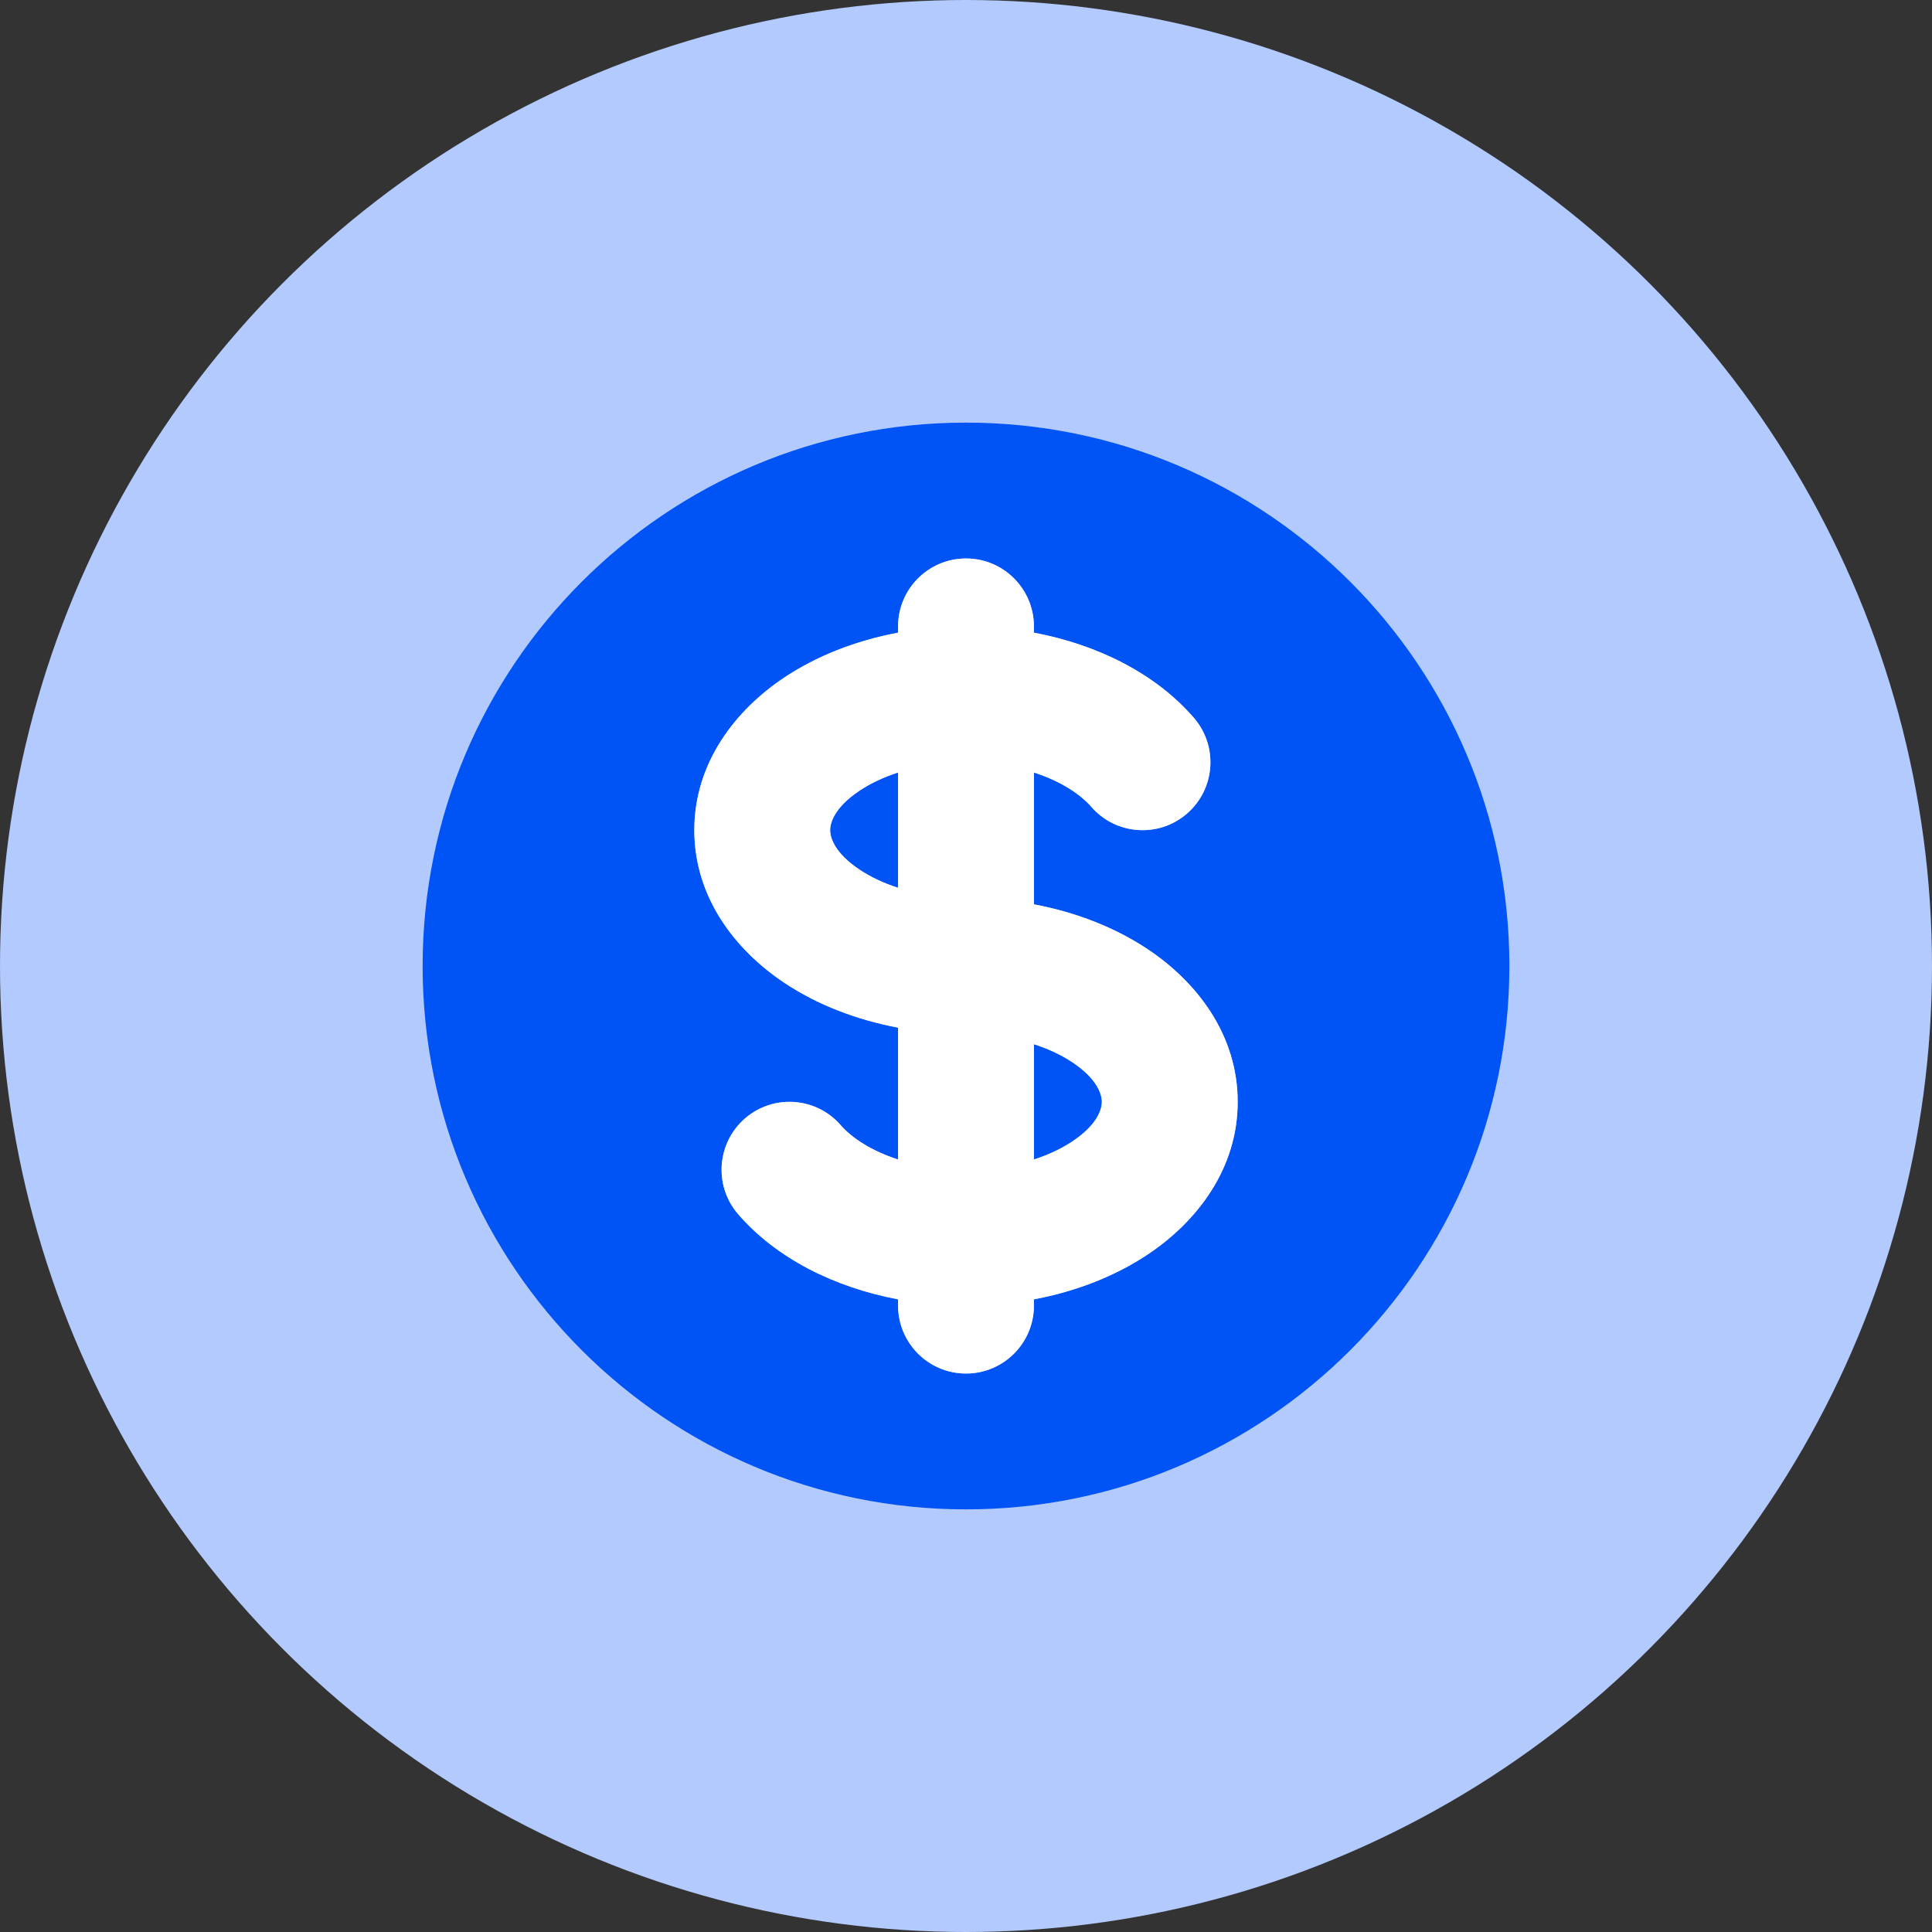 <svg width="32" height="32" viewBox="0 0 32 32" fill="none" xmlns="http://www.w3.org/2000/svg">
<rect x="0" y="0" width="32" height="32" fill="#333333" stroke="none"/>
<circle cx="16" cy="16" r="16" fill="#B3CAFE"/>
<path d="M14.238 13.095C14.412 12.979 14.627 12.875 14.875 12.795L14.875 14.705C14.627 14.625 14.412 14.521 14.238 14.405C13.828 14.132 13.75 13.878 13.75 13.75C13.75 13.622 13.828 13.368 14.238 13.095Z" fill="#0054F5"/>
<path d="M17.125 19.205L17.125 17.295C17.373 17.375 17.588 17.479 17.762 17.595C18.172 17.868 18.25 18.122 18.25 18.25C18.25 18.378 18.172 18.632 17.762 18.905C17.588 19.021 17.373 19.125 17.125 19.205Z" fill="#0054F5"/>
<path fill-rule="evenodd" clip-rule="evenodd" d="M16 25C20.971 25 25 20.971 25 16C25 11.029 20.971 7 16 7C11.029 7 7 11.029 7 16C7 20.971 11.029 25 16 25ZM17.125 10.375C17.125 9.754 16.621 9.25 16 9.25C15.379 9.25 14.875 9.754 14.875 10.375V10.479C14.176 10.61 13.529 10.863 12.989 11.223C12.178 11.764 11.5 12.636 11.5 13.75C11.5 14.864 12.178 15.736 12.989 16.277C13.529 16.637 14.176 16.89 14.875 17.021L14.875 19.205C14.435 19.063 14.109 18.848 13.926 18.638C13.519 18.168 12.809 18.118 12.339 18.525C11.87 18.933 11.82 19.643 12.227 20.112C12.86 20.842 13.817 21.322 14.875 21.521L14.875 21.625C14.875 22.246 15.379 22.75 16 22.75C16.621 22.75 17.125 22.246 17.125 21.625L17.125 21.521C17.824 21.39 18.471 21.137 19.011 20.777C19.822 20.236 20.5 19.364 20.5 18.25C20.5 17.136 19.822 16.264 19.011 15.723C18.471 15.363 17.824 15.11 17.125 14.979L17.125 12.795C17.565 12.937 17.891 13.152 18.074 13.362C18.481 13.832 19.192 13.882 19.661 13.475C20.13 13.068 20.18 12.357 19.773 11.888C19.14 11.158 18.183 10.678 17.125 10.479V10.375Z" fill="#0054F5"/>
<path fill-rule="evenodd" clip-rule="evenodd" d="M17.125 10.375C17.125 9.754 16.621 9.25 16 9.25C15.379 9.25 14.875 9.754 14.875 10.375V10.479C14.176 10.61 13.529 10.863 12.989 11.223C12.178 11.764 11.5 12.636 11.5 13.75C11.5 14.864 12.178 15.736 12.989 16.277C13.529 16.637 14.176 16.89 14.875 17.021L14.875 19.205C14.435 19.063 14.109 18.848 13.926 18.638C13.519 18.168 12.809 18.118 12.339 18.525C11.87 18.933 11.82 19.643 12.227 20.112C12.86 20.842 13.817 21.322 14.875 21.521L14.875 21.625C14.875 22.246 15.379 22.75 16 22.75C16.621 22.75 17.125 22.246 17.125 21.625L17.125 21.521C17.824 21.39 18.471 21.137 19.011 20.777C19.822 20.236 20.5 19.364 20.5 18.25C20.5 17.136 19.822 16.264 19.011 15.723C18.471 15.363 17.824 15.11 17.125 14.979L17.125 12.795C17.565 12.937 17.891 13.152 18.074 13.362C18.481 13.832 19.192 13.882 19.661 13.475C20.13 13.068 20.18 12.357 19.773 11.888C19.14 11.158 18.183 10.678 17.125 10.479V10.375ZM14.875 12.795C14.627 12.875 14.412 12.979 14.238 13.095C13.828 13.368 13.75 13.622 13.75 13.75C13.75 13.878 13.828 14.132 14.238 14.405C14.412 14.521 14.627 14.625 14.875 14.705L14.875 12.795ZM17.125 17.295L17.125 19.205C17.373 19.125 17.588 19.021 17.762 18.905C18.172 18.632 18.25 18.378 18.25 18.25C18.25 18.122 18.172 17.868 17.762 17.595C17.588 17.479 17.373 17.375 17.125 17.295Z" fill="white"/>
</svg>
